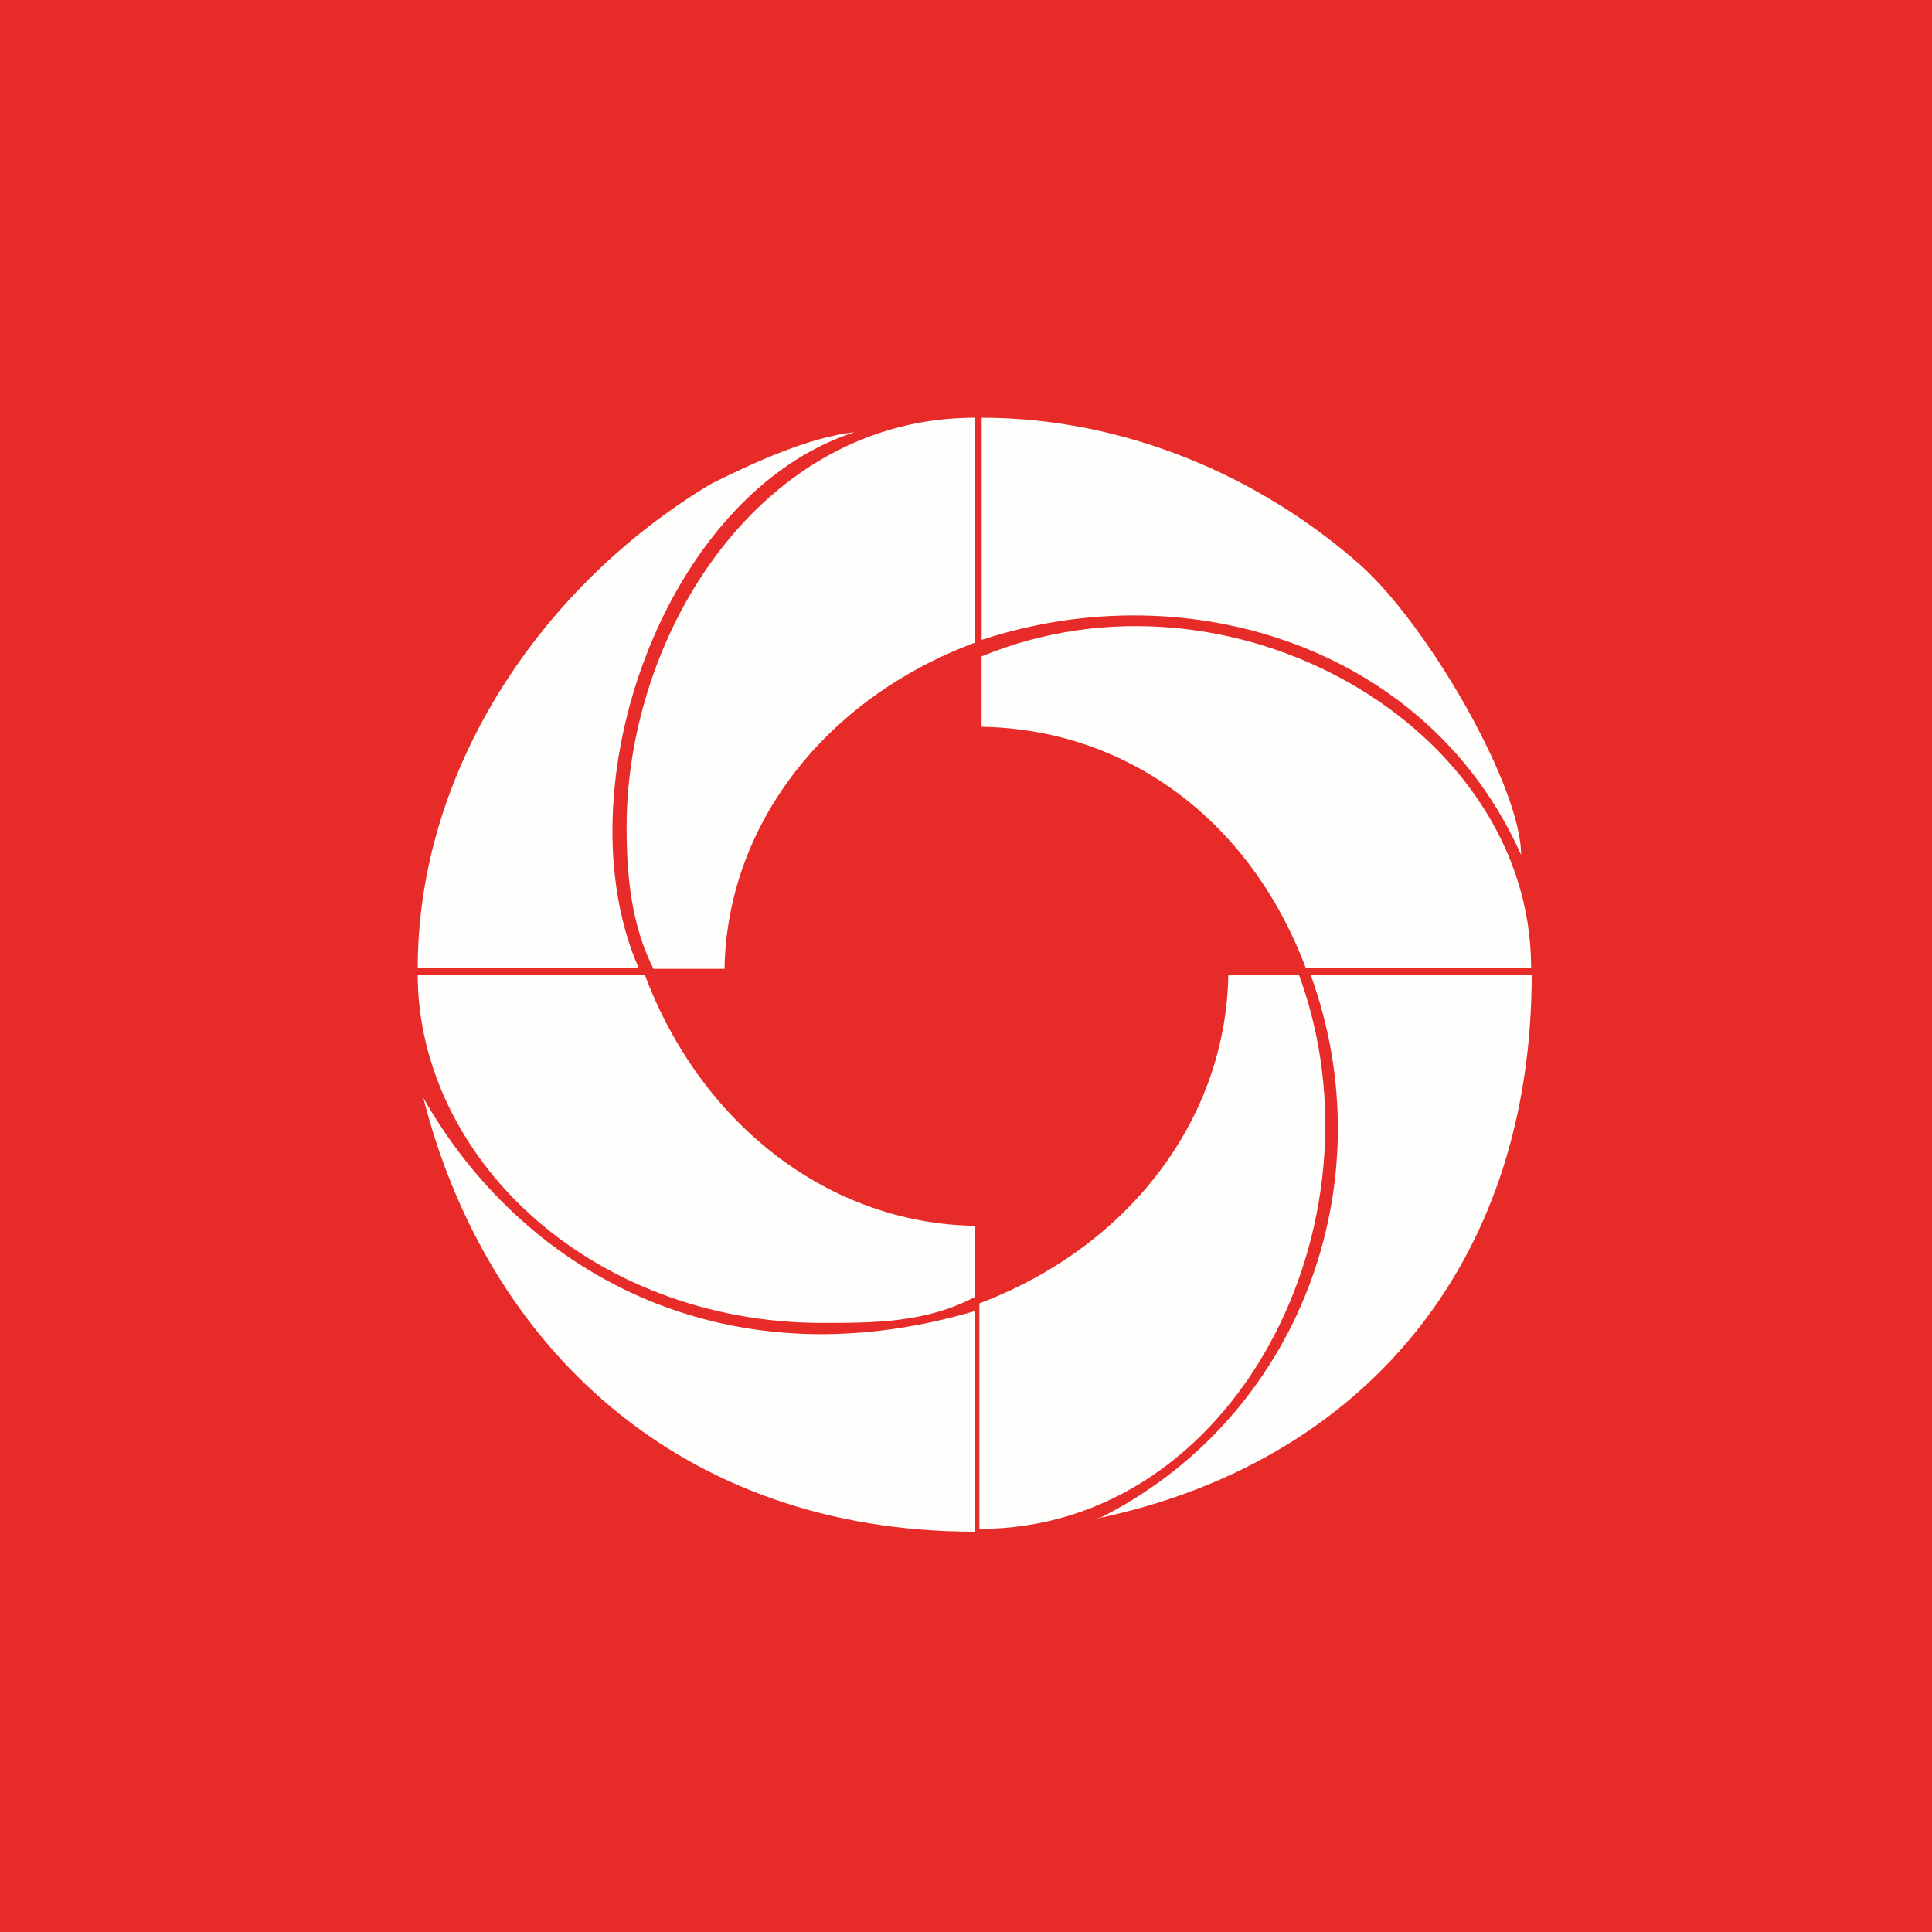 <?xml version="1.0" encoding="UTF-8"?>
<!-- generated by Finnhub -->
<svg viewBox="0 0 55.5 55.5" xmlns="http://www.w3.org/2000/svg">
<path d="M 0,0 H 55.5 V 55.5 H 0 Z" fill="rgb(231, 43, 40)"/>
<path d="M 28.198,18.837 V 20.879 C 32.318,20.943 35.892,23.507 37.508,27.8 H 43.984 C 43.984,20.879 35.361,15.904 28.208,18.852 Z M 28,37.261 V 35.213 C 23.85,35.148 20.153,32.342 18.523,28.003 H 12 C 12,30.633 13.273,33.101 15.197,34.858 C 17.312,36.793 20.299,38.003 23.609,38.003 C 25.099,38.003 26.589,38.003 28,37.261 Z M 18.772,27.832 H 20.814 C 20.878,23.731 23.675,20.076 28,18.464 V 12 C 21.874,12 18,18.165 18,23.763 C 18,25.158 18.135,26.568 18.772,27.833 Z" fill="rgb(254, 254, 253)"/>
<path d="M 28.19,18.385 C 34.213,16.4 41.07,18.645 43.696,24.56 C 43.696,22.577 40.993,17.927 39.074,16.227 C 36.25,13.725 32.361,12 28.2,12 V 18.4 Z M 18.349,27.816 C 16.101,22.66 19.076,14.189 24.545,12.416 C 23.249,12.56 21.674,13.276 20.428,13.898 C 15.577,16.803 12,22.076 12,27.816 H 18.349 Z M 37.315,28.003 H 35.285 C 35.22,32.135 32.438,35.817 28.135,37.441 V 43.921 C 35.465,43.921 39.936,35.138 37.315,28.003 Z" fill="rgb(254, 254, 253)"/>
<path d="M 31.532,43.618 C 39.076,42.03 44,36.369 44,28.003 H 37.65 C 39.84,34.008 37.313,40.772 31.541,43.633 Z M 28,44 V 37.664 C 20.676,39.82 14.933,36.436 12.16,31.535 C 13.97,38.663 19.514,44 28,44 Z" fill="rgb(254, 254, 253)"/>
</svg>
